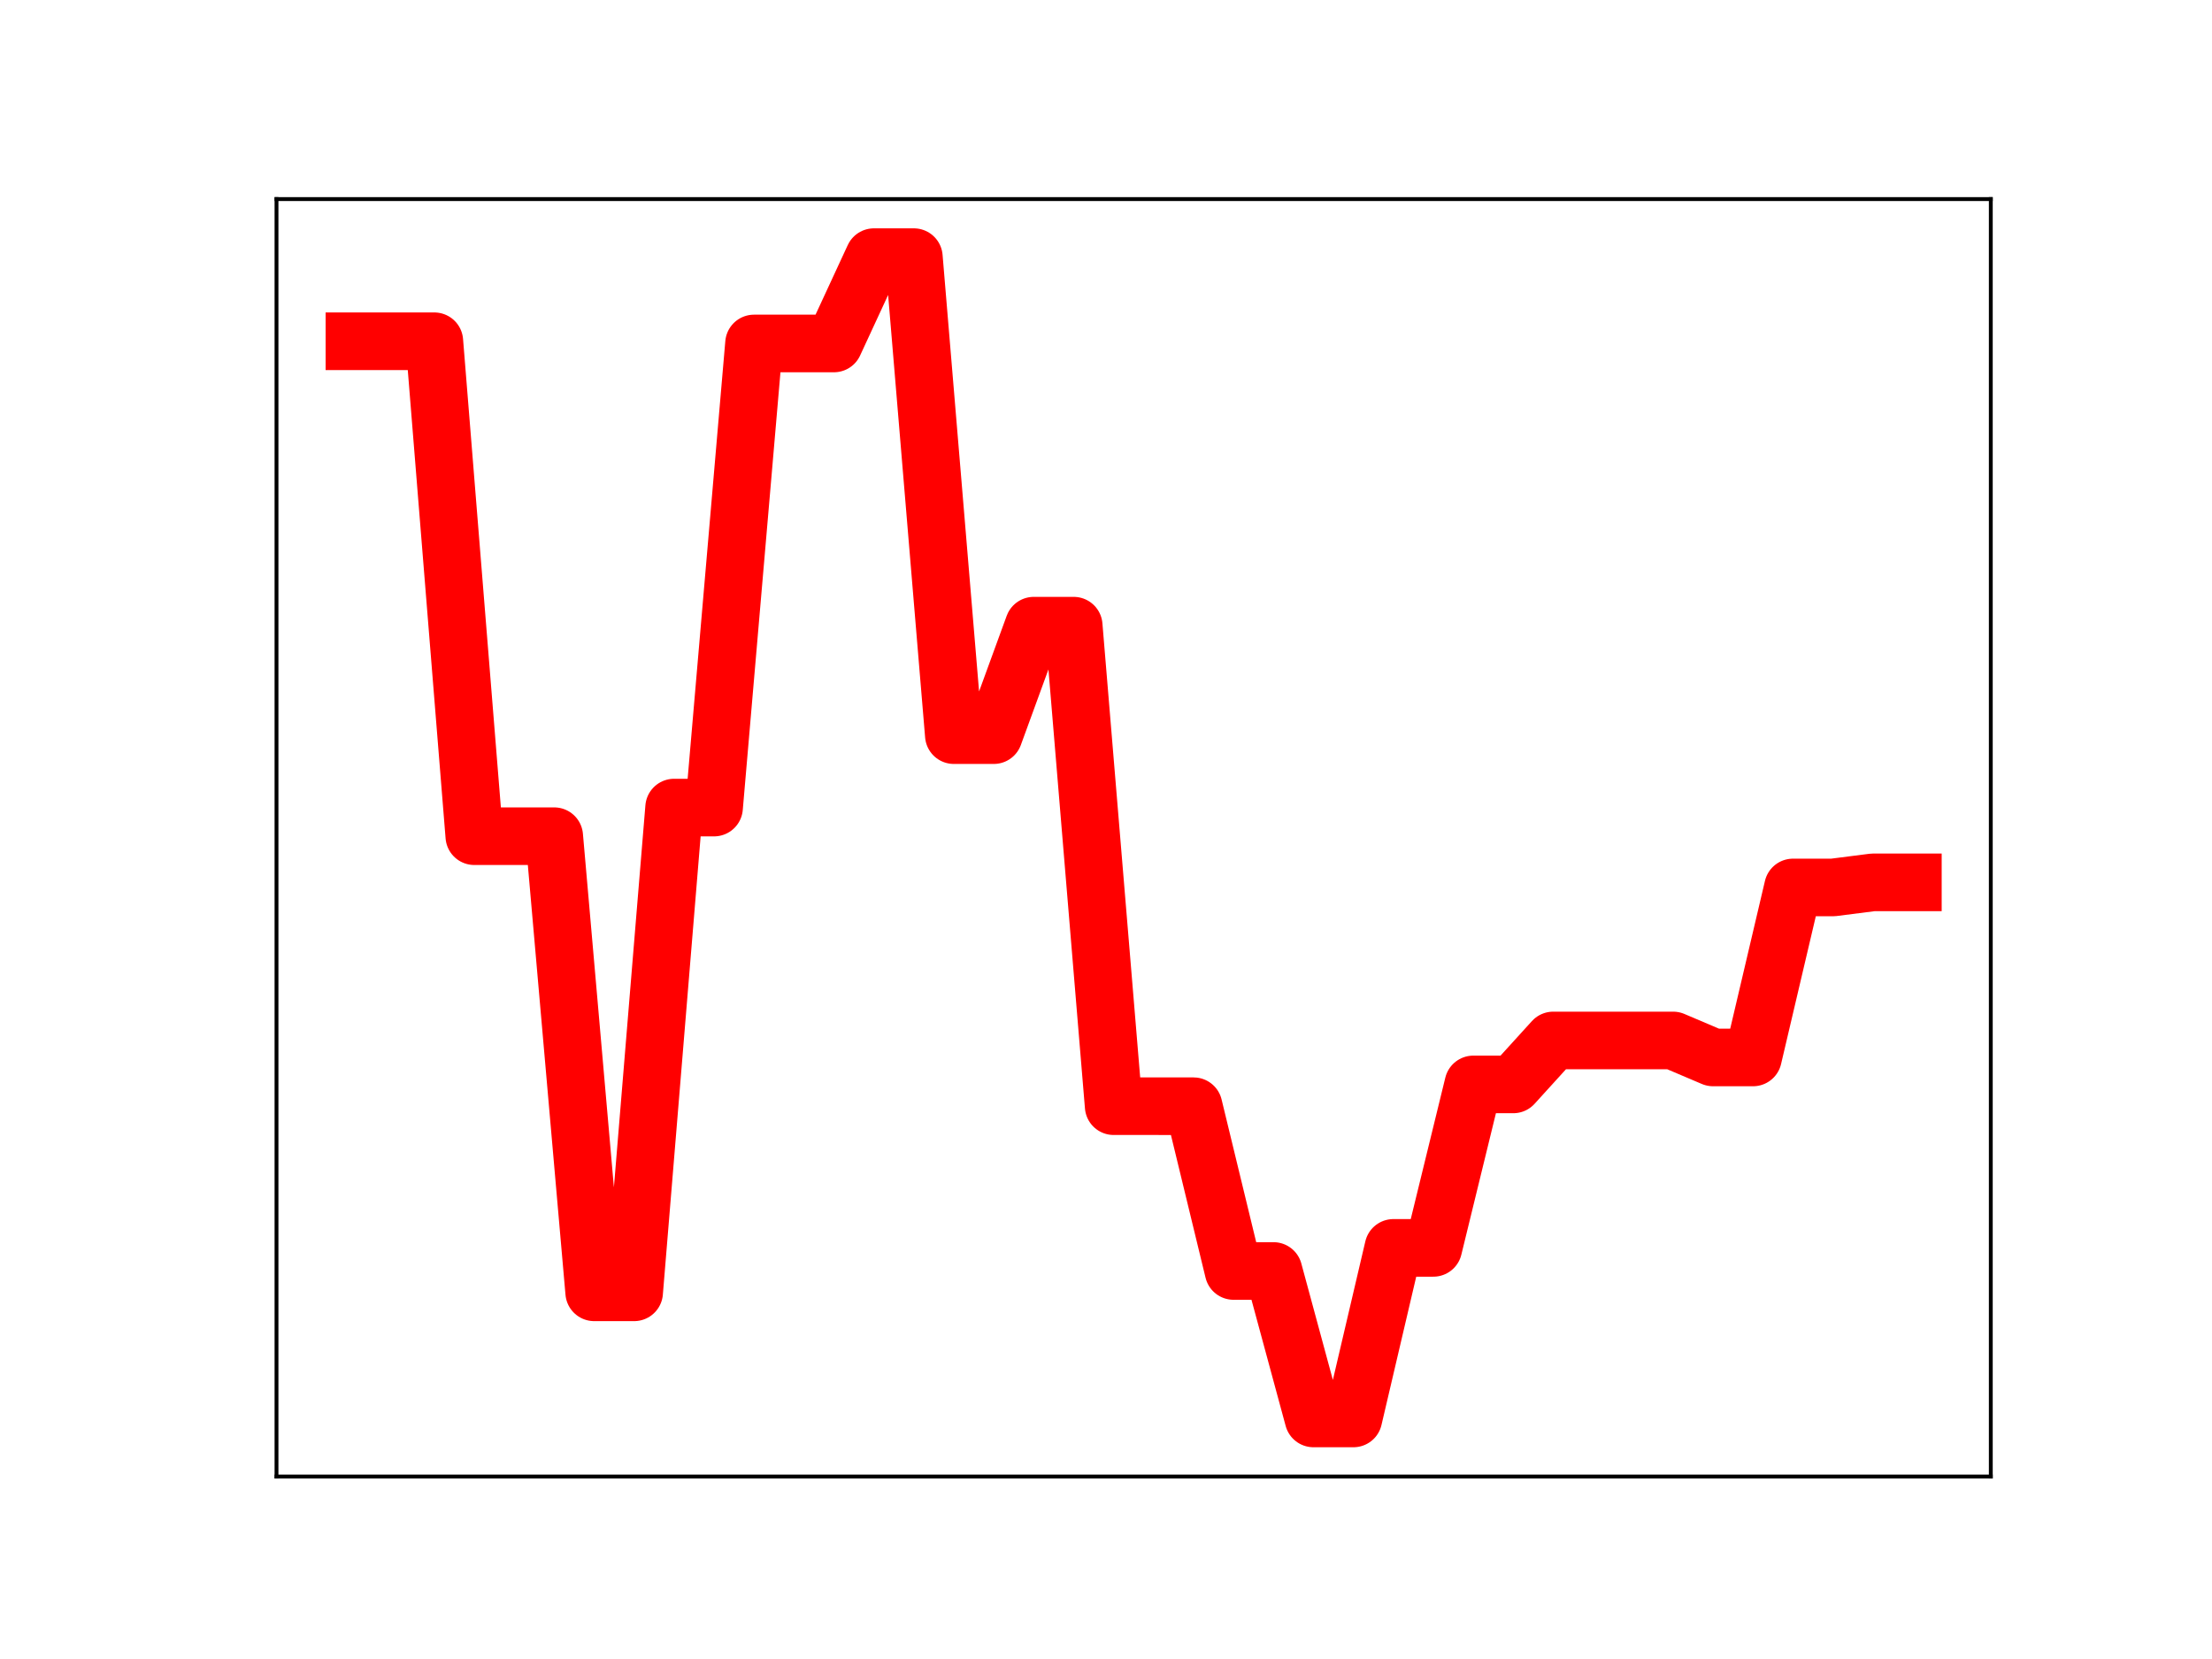 <?xml version="1.0" encoding="utf-8" standalone="no"?>
<!DOCTYPE svg PUBLIC "-//W3C//DTD SVG 1.1//EN"
  "http://www.w3.org/Graphics/SVG/1.1/DTD/svg11.dtd">
<!-- Created with matplotlib (https://matplotlib.org/) -->
<svg height="345.6pt" version="1.1" viewBox="0 0 460.8 345.6" width="460.8pt" xmlns="http://www.w3.org/2000/svg" xmlns:xlink="http://www.w3.org/1999/xlink">
 <defs>
  <style type="text/css">
*{stroke-linecap:butt;stroke-linejoin:round;}
  </style>
 </defs>
 <g id="figure_1">
  <g id="patch_1">
   <path d="M 0 345.6 
L 460.8 345.6 
L 460.8 0 
L 0 0 
z
" style="fill:#ffffff;"/>
  </g>
  <g id="axes_1">
   <g id="patch_2">
    <path d="M 57.6 307.584 
L 414.72 307.584 
L 414.72 41.472 
L 57.6 41.472 
z
" style="fill:#ffffff;"/>
   </g>
   <g id="line2d_1">
    <path clip-path="url(#p5dcc8bea9c)" d="M 73.833 71.09 
L 82.157 71.09 
L 90.482 71.09 
L 98.806 174.195 
L 107.131 174.195 
L 115.455 174.195 
L 123.78 269.215 
L 132.104 269.215 
L 140.429 168.232 
L 148.753 168.232 
L 157.077 71.55 
L 165.402 71.55 
L 173.726 71.55 
L 182.051 53.568 
L 190.375 53.568 
L 198.7 153.145 
L 207.024 153.145 
L 215.349 130.339 
L 223.673 130.339 
L 231.998 230.439 
L 240.322 230.439 
L 248.647 230.446 
L 256.971 264.769 
L 265.296 264.769 
L 273.62 295.488 
L 281.945 295.488 
L 290.269 259.957 
L 298.594 259.957 
L 306.918 225.904 
L 315.243 225.904 
L 323.567 216.745 
L 331.891 216.745 
L 340.216 216.745 
L 348.54 216.745 
L 356.865 220.286 
L 365.189 220.286 
L 373.514 184.875 
L 381.838 184.875 
L 390.163 183.812 
L 398.487 183.812 
" style="fill:none;stroke:#ff0000;stroke-linecap:square;stroke-width:12;"/>
    <defs>
     <path d="M 0 3 
C 0.796 3 1.559 2.684 2.121 2.121 
C 2.684 1.559 3 0.796 3 0 
C 3 -0.796 2.684 -1.559 2.121 -2.121 
C 1.559 -2.684 0.796 -3 0 -3 
C -0.796 -3 -1.559 -2.684 -2.121 -2.121 
C -2.684 -1.559 -3 -0.796 -3 0 
C -3 0.796 -2.684 1.559 -2.121 2.121 
C -1.559 2.684 -0.796 3 0 3 
z
" id="m272492bfe5" style="stroke:#ff0000;"/>
    </defs>
    <g clip-path="url(#p5dcc8bea9c)">
     <use style="fill:#ff0000;stroke:#ff0000;" x="73.833" xlink:href="#m272492bfe5" y="71.09"/>
     <use style="fill:#ff0000;stroke:#ff0000;" x="82.157" xlink:href="#m272492bfe5" y="71.09"/>
     <use style="fill:#ff0000;stroke:#ff0000;" x="90.482" xlink:href="#m272492bfe5" y="71.09"/>
     <use style="fill:#ff0000;stroke:#ff0000;" x="98.806" xlink:href="#m272492bfe5" y="174.195"/>
     <use style="fill:#ff0000;stroke:#ff0000;" x="107.131" xlink:href="#m272492bfe5" y="174.195"/>
     <use style="fill:#ff0000;stroke:#ff0000;" x="115.455" xlink:href="#m272492bfe5" y="174.195"/>
     <use style="fill:#ff0000;stroke:#ff0000;" x="123.78" xlink:href="#m272492bfe5" y="269.215"/>
     <use style="fill:#ff0000;stroke:#ff0000;" x="132.104" xlink:href="#m272492bfe5" y="269.215"/>
     <use style="fill:#ff0000;stroke:#ff0000;" x="140.429" xlink:href="#m272492bfe5" y="168.232"/>
     <use style="fill:#ff0000;stroke:#ff0000;" x="148.753" xlink:href="#m272492bfe5" y="168.232"/>
     <use style="fill:#ff0000;stroke:#ff0000;" x="157.077" xlink:href="#m272492bfe5" y="71.55"/>
     <use style="fill:#ff0000;stroke:#ff0000;" x="165.402" xlink:href="#m272492bfe5" y="71.55"/>
     <use style="fill:#ff0000;stroke:#ff0000;" x="173.726" xlink:href="#m272492bfe5" y="71.55"/>
     <use style="fill:#ff0000;stroke:#ff0000;" x="182.051" xlink:href="#m272492bfe5" y="53.568"/>
     <use style="fill:#ff0000;stroke:#ff0000;" x="190.375" xlink:href="#m272492bfe5" y="53.568"/>
     <use style="fill:#ff0000;stroke:#ff0000;" x="198.7" xlink:href="#m272492bfe5" y="153.145"/>
     <use style="fill:#ff0000;stroke:#ff0000;" x="207.024" xlink:href="#m272492bfe5" y="153.145"/>
     <use style="fill:#ff0000;stroke:#ff0000;" x="215.349" xlink:href="#m272492bfe5" y="130.339"/>
     <use style="fill:#ff0000;stroke:#ff0000;" x="223.673" xlink:href="#m272492bfe5" y="130.339"/>
     <use style="fill:#ff0000;stroke:#ff0000;" x="231.998" xlink:href="#m272492bfe5" y="230.439"/>
     <use style="fill:#ff0000;stroke:#ff0000;" x="240.322" xlink:href="#m272492bfe5" y="230.439"/>
     <use style="fill:#ff0000;stroke:#ff0000;" x="248.647" xlink:href="#m272492bfe5" y="230.446"/>
     <use style="fill:#ff0000;stroke:#ff0000;" x="256.971" xlink:href="#m272492bfe5" y="264.769"/>
     <use style="fill:#ff0000;stroke:#ff0000;" x="265.296" xlink:href="#m272492bfe5" y="264.769"/>
     <use style="fill:#ff0000;stroke:#ff0000;" x="273.62" xlink:href="#m272492bfe5" y="295.488"/>
     <use style="fill:#ff0000;stroke:#ff0000;" x="281.945" xlink:href="#m272492bfe5" y="295.488"/>
     <use style="fill:#ff0000;stroke:#ff0000;" x="290.269" xlink:href="#m272492bfe5" y="259.957"/>
     <use style="fill:#ff0000;stroke:#ff0000;" x="298.594" xlink:href="#m272492bfe5" y="259.957"/>
     <use style="fill:#ff0000;stroke:#ff0000;" x="306.918" xlink:href="#m272492bfe5" y="225.904"/>
     <use style="fill:#ff0000;stroke:#ff0000;" x="315.243" xlink:href="#m272492bfe5" y="225.904"/>
     <use style="fill:#ff0000;stroke:#ff0000;" x="323.567" xlink:href="#m272492bfe5" y="216.745"/>
     <use style="fill:#ff0000;stroke:#ff0000;" x="331.891" xlink:href="#m272492bfe5" y="216.745"/>
     <use style="fill:#ff0000;stroke:#ff0000;" x="340.216" xlink:href="#m272492bfe5" y="216.745"/>
     <use style="fill:#ff0000;stroke:#ff0000;" x="348.54" xlink:href="#m272492bfe5" y="216.745"/>
     <use style="fill:#ff0000;stroke:#ff0000;" x="356.865" xlink:href="#m272492bfe5" y="220.286"/>
     <use style="fill:#ff0000;stroke:#ff0000;" x="365.189" xlink:href="#m272492bfe5" y="220.286"/>
     <use style="fill:#ff0000;stroke:#ff0000;" x="373.514" xlink:href="#m272492bfe5" y="184.875"/>
     <use style="fill:#ff0000;stroke:#ff0000;" x="381.838" xlink:href="#m272492bfe5" y="184.875"/>
     <use style="fill:#ff0000;stroke:#ff0000;" x="390.163" xlink:href="#m272492bfe5" y="183.812"/>
     <use style="fill:#ff0000;stroke:#ff0000;" x="398.487" xlink:href="#m272492bfe5" y="183.812"/>
    </g>
   </g>
   <g id="patch_3">
    <path d="M 57.6 307.584 
L 57.6 41.472 
" style="fill:none;stroke:#000000;stroke-linecap:square;stroke-linejoin:miter;stroke-width:0.8;"/>
   </g>
   <g id="patch_4">
    <path d="M 414.72 307.584 
L 414.72 41.472 
" style="fill:none;stroke:#000000;stroke-linecap:square;stroke-linejoin:miter;stroke-width:0.8;"/>
   </g>
   <g id="patch_5">
    <path d="M 57.6 307.584 
L 414.72 307.584 
" style="fill:none;stroke:#000000;stroke-linecap:square;stroke-linejoin:miter;stroke-width:0.8;"/>
   </g>
   <g id="patch_6">
    <path d="M 57.6 41.472 
L 414.72 41.472 
" style="fill:none;stroke:#000000;stroke-linecap:square;stroke-linejoin:miter;stroke-width:0.8;"/>
   </g>
  </g>
 </g>
 <defs>
  <clipPath id="p5dcc8bea9c">
   <rect height="266.112" width="357.12" x="57.6" y="41.472"/>
  </clipPath>
 </defs>
</svg>
